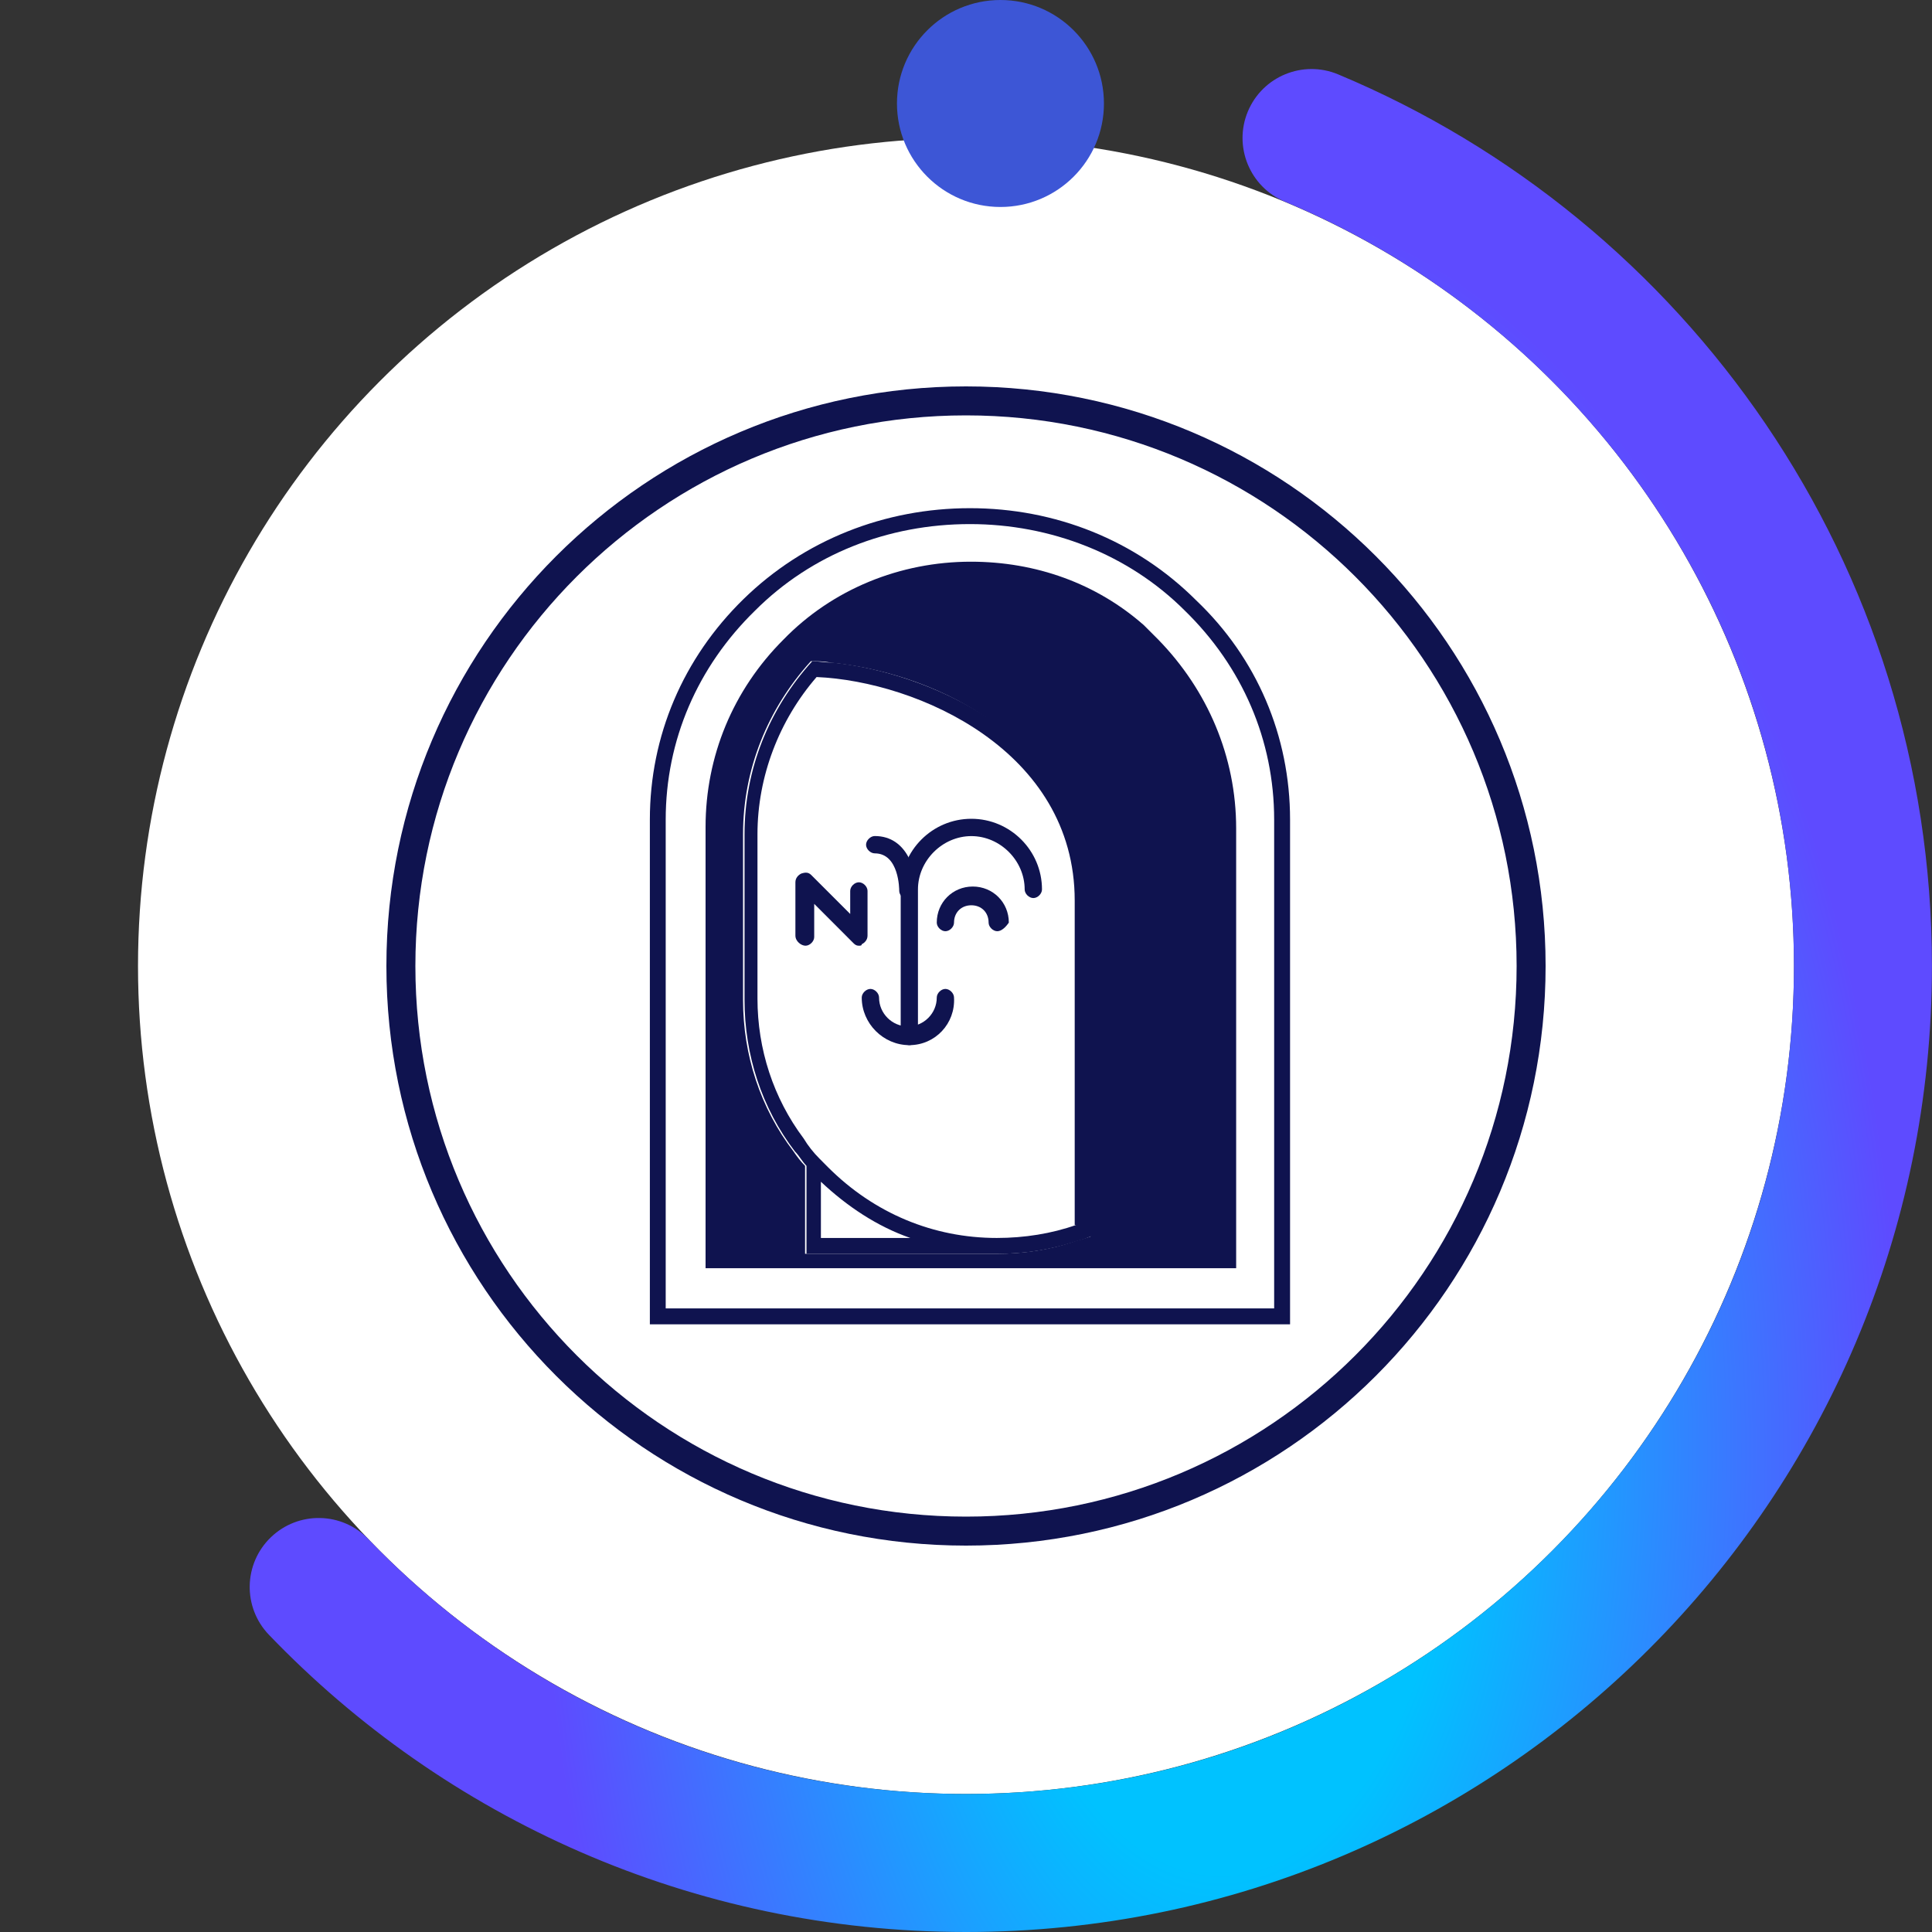 <svg width="30" height="30" viewBox="0 0 30 30" fill="none" xmlns="http://www.w3.org/2000/svg">
<rect x="0" y="0" width="30" height="30" fill="#333333" stroke="none"/>
<circle cx="15" cy="15" r="12.857" fill="white"/>
<path d="M15 23.55C10.278 23.55 6.45 19.722 6.45 15C6.45 10.278 10.278 6.45 15 6.45C19.722 6.45 23.55 10.278 23.55 15C23.55 19.722 19.722 23.55 15 23.55ZM15 24C19.971 24 24 19.971 24 15C24 10.029 19.971 6 15 6C10.029 6 6 10.029 6 15C6 19.971 10.029 24 15 24Z" fill="#0F134F"/>
<path d="M15.061 8.138C16.315 8.138 17.524 8.608 18.397 9.481C19.293 10.354 19.785 11.496 19.785 12.727V20.317H10.337V12.727C10.337 11.496 10.83 10.354 11.725 9.481C12.598 8.608 13.785 8.138 15.061 8.138ZM15.061 7.891C13.74 7.891 12.486 8.384 11.546 9.302C10.606 10.22 10.091 11.429 10.091 12.727V20.564H20.032V12.727C20.032 11.429 19.517 10.22 18.576 9.324C17.636 8.384 16.382 7.891 15.061 7.891Z" fill="#0F134F"/>
<path d="M17.986 9.932C17.919 9.864 17.83 9.775 17.762 9.708C17.024 9.058 16.083 8.722 15.076 8.722C13.979 8.722 12.926 9.148 12.165 9.932C11.381 10.715 10.956 11.745 10.956 12.842V19.693H19.195V12.864C19.195 11.745 18.748 10.715 17.986 9.932ZM16.71 19.268C16.329 19.402 15.904 19.469 15.479 19.469H12.501V18.104C12.434 18.037 12.367 17.947 12.322 17.88C11.807 17.208 11.538 16.38 11.538 15.529V12.954C11.538 11.947 11.919 11.006 12.591 10.267C12.68 10.267 12.792 10.267 12.904 10.29C13.598 10.357 14.538 10.603 15.344 11.163C16.061 11.655 16.934 12.551 16.934 14.006V19.201C16.867 19.223 16.8 19.245 16.71 19.268Z" fill="#0F134F"/>
<path d="M15.367 11.163C14.561 10.625 13.62 10.357 12.926 10.289C12.814 10.289 12.703 10.267 12.613 10.267C11.941 11.006 11.561 11.946 11.561 12.954V15.529C11.561 16.379 11.829 17.208 12.344 17.88C12.411 17.947 12.456 18.036 12.523 18.103V19.469H15.501C15.927 19.469 16.33 19.402 16.733 19.268C16.822 19.245 16.889 19.223 16.979 19.178V13.984C16.956 12.528 16.083 11.655 15.367 11.163ZM12.747 19.223V18.35C13.15 18.73 13.62 19.044 14.135 19.223H12.747ZM16.71 19.021C16.33 19.156 15.904 19.223 15.479 19.223C14.494 19.223 13.576 18.842 12.859 18.126C12.814 18.081 12.77 18.036 12.725 17.991C12.635 17.902 12.546 17.79 12.479 17.678C12.008 17.051 11.762 16.29 11.762 15.506V12.954C11.762 12.058 12.098 11.185 12.68 10.513C14.247 10.581 16.688 11.655 16.688 13.984V19.021H16.71Z" fill="#0F134F"/>
<path d="M14.12 16.229C14.053 16.229 13.986 16.162 13.986 16.095V13.811C13.986 13.207 14.478 12.714 15.083 12.714C15.687 12.714 16.18 13.207 16.18 13.811C16.18 13.878 16.113 13.945 16.046 13.945C15.978 13.945 15.911 13.878 15.911 13.811C15.911 13.363 15.531 12.983 15.083 12.983C14.635 12.983 14.254 13.363 14.254 13.811V16.095C14.254 16.162 14.187 16.229 14.12 16.229Z" fill="#0F134F"/>
<path d="M15.486 14.46C15.419 14.46 15.351 14.393 15.351 14.326C15.351 14.169 15.24 14.057 15.083 14.057C14.926 14.057 14.814 14.169 14.814 14.326C14.814 14.393 14.747 14.46 14.68 14.46C14.613 14.46 14.546 14.393 14.546 14.326C14.546 14.013 14.792 13.766 15.105 13.766C15.419 13.766 15.665 14.013 15.665 14.326C15.62 14.393 15.553 14.46 15.486 14.46Z" fill="#0F134F"/>
<path d="M14.12 16.229C13.717 16.229 13.381 15.893 13.381 15.49C13.381 15.423 13.449 15.356 13.516 15.356C13.583 15.356 13.65 15.423 13.65 15.49C13.65 15.736 13.852 15.938 14.098 15.938C14.344 15.938 14.546 15.736 14.546 15.49C14.546 15.423 14.613 15.356 14.68 15.356C14.747 15.356 14.814 15.423 14.814 15.49C14.837 15.893 14.523 16.229 14.12 16.229Z" fill="#0F134F"/>
<path d="M13.337 14.685C13.292 14.685 13.269 14.662 13.247 14.64L12.643 14.035V14.55C12.643 14.617 12.575 14.685 12.508 14.685C12.441 14.685 12.351 14.617 12.351 14.528V13.7C12.351 13.632 12.396 13.588 12.441 13.565C12.508 13.543 12.553 13.543 12.598 13.588L13.202 14.192V13.834C13.202 13.767 13.269 13.7 13.337 13.7C13.404 13.7 13.471 13.767 13.471 13.834V14.528C13.471 14.595 13.426 14.64 13.381 14.662C13.381 14.685 13.359 14.685 13.337 14.685Z" fill="#0F134F"/>
<path d="M14.098 13.968C14.031 13.968 13.963 13.9 13.963 13.833C13.963 13.811 13.963 13.251 13.583 13.251C13.516 13.251 13.448 13.184 13.448 13.117C13.448 13.05 13.516 12.982 13.583 12.982C14.098 12.982 14.232 13.542 14.232 13.833C14.232 13.9 14.165 13.968 14.098 13.968Z" fill="#0F134F"/>
<path fill-rule="evenodd" clipRule="evenodd" d="M19.377 1.73C19.606 1.184 20.233 0.927 20.779 1.155C26.192 3.417 29.999 8.763 29.999 15C29.999 23.284 23.284 30 15 30C10.746 30 6.904 28.228 4.176 25.385C3.766 24.958 3.78 24.28 4.207 23.87C4.634 23.46 5.312 23.474 5.722 23.901C8.063 26.341 11.353 27.857 15 27.857C22.1 27.857 27.856 22.101 27.856 15C27.856 9.657 24.596 5.073 19.953 3.132C19.407 2.904 19.149 2.276 19.377 1.73Z" fill="url(#paint0_angular_594_20920)"/>
<circle cx="15.535" cy="1.607" r="1.607" fill="#3D56D6"/>
<defs>
<radialGradient id="paint0_angular_594_20920" cx="0" cy="0" r="1" gradientUnits="userSpaceOnUse" gradientTransform="translate(18.936 22.448) rotate(90) scale(32.402 17.679)">
<stop offset="0.2" stop-color="#00C2FF"/>
<stop offset="0.592" stop-color="#5E4BFF"/>
</radialGradient>
</defs>
</svg>
